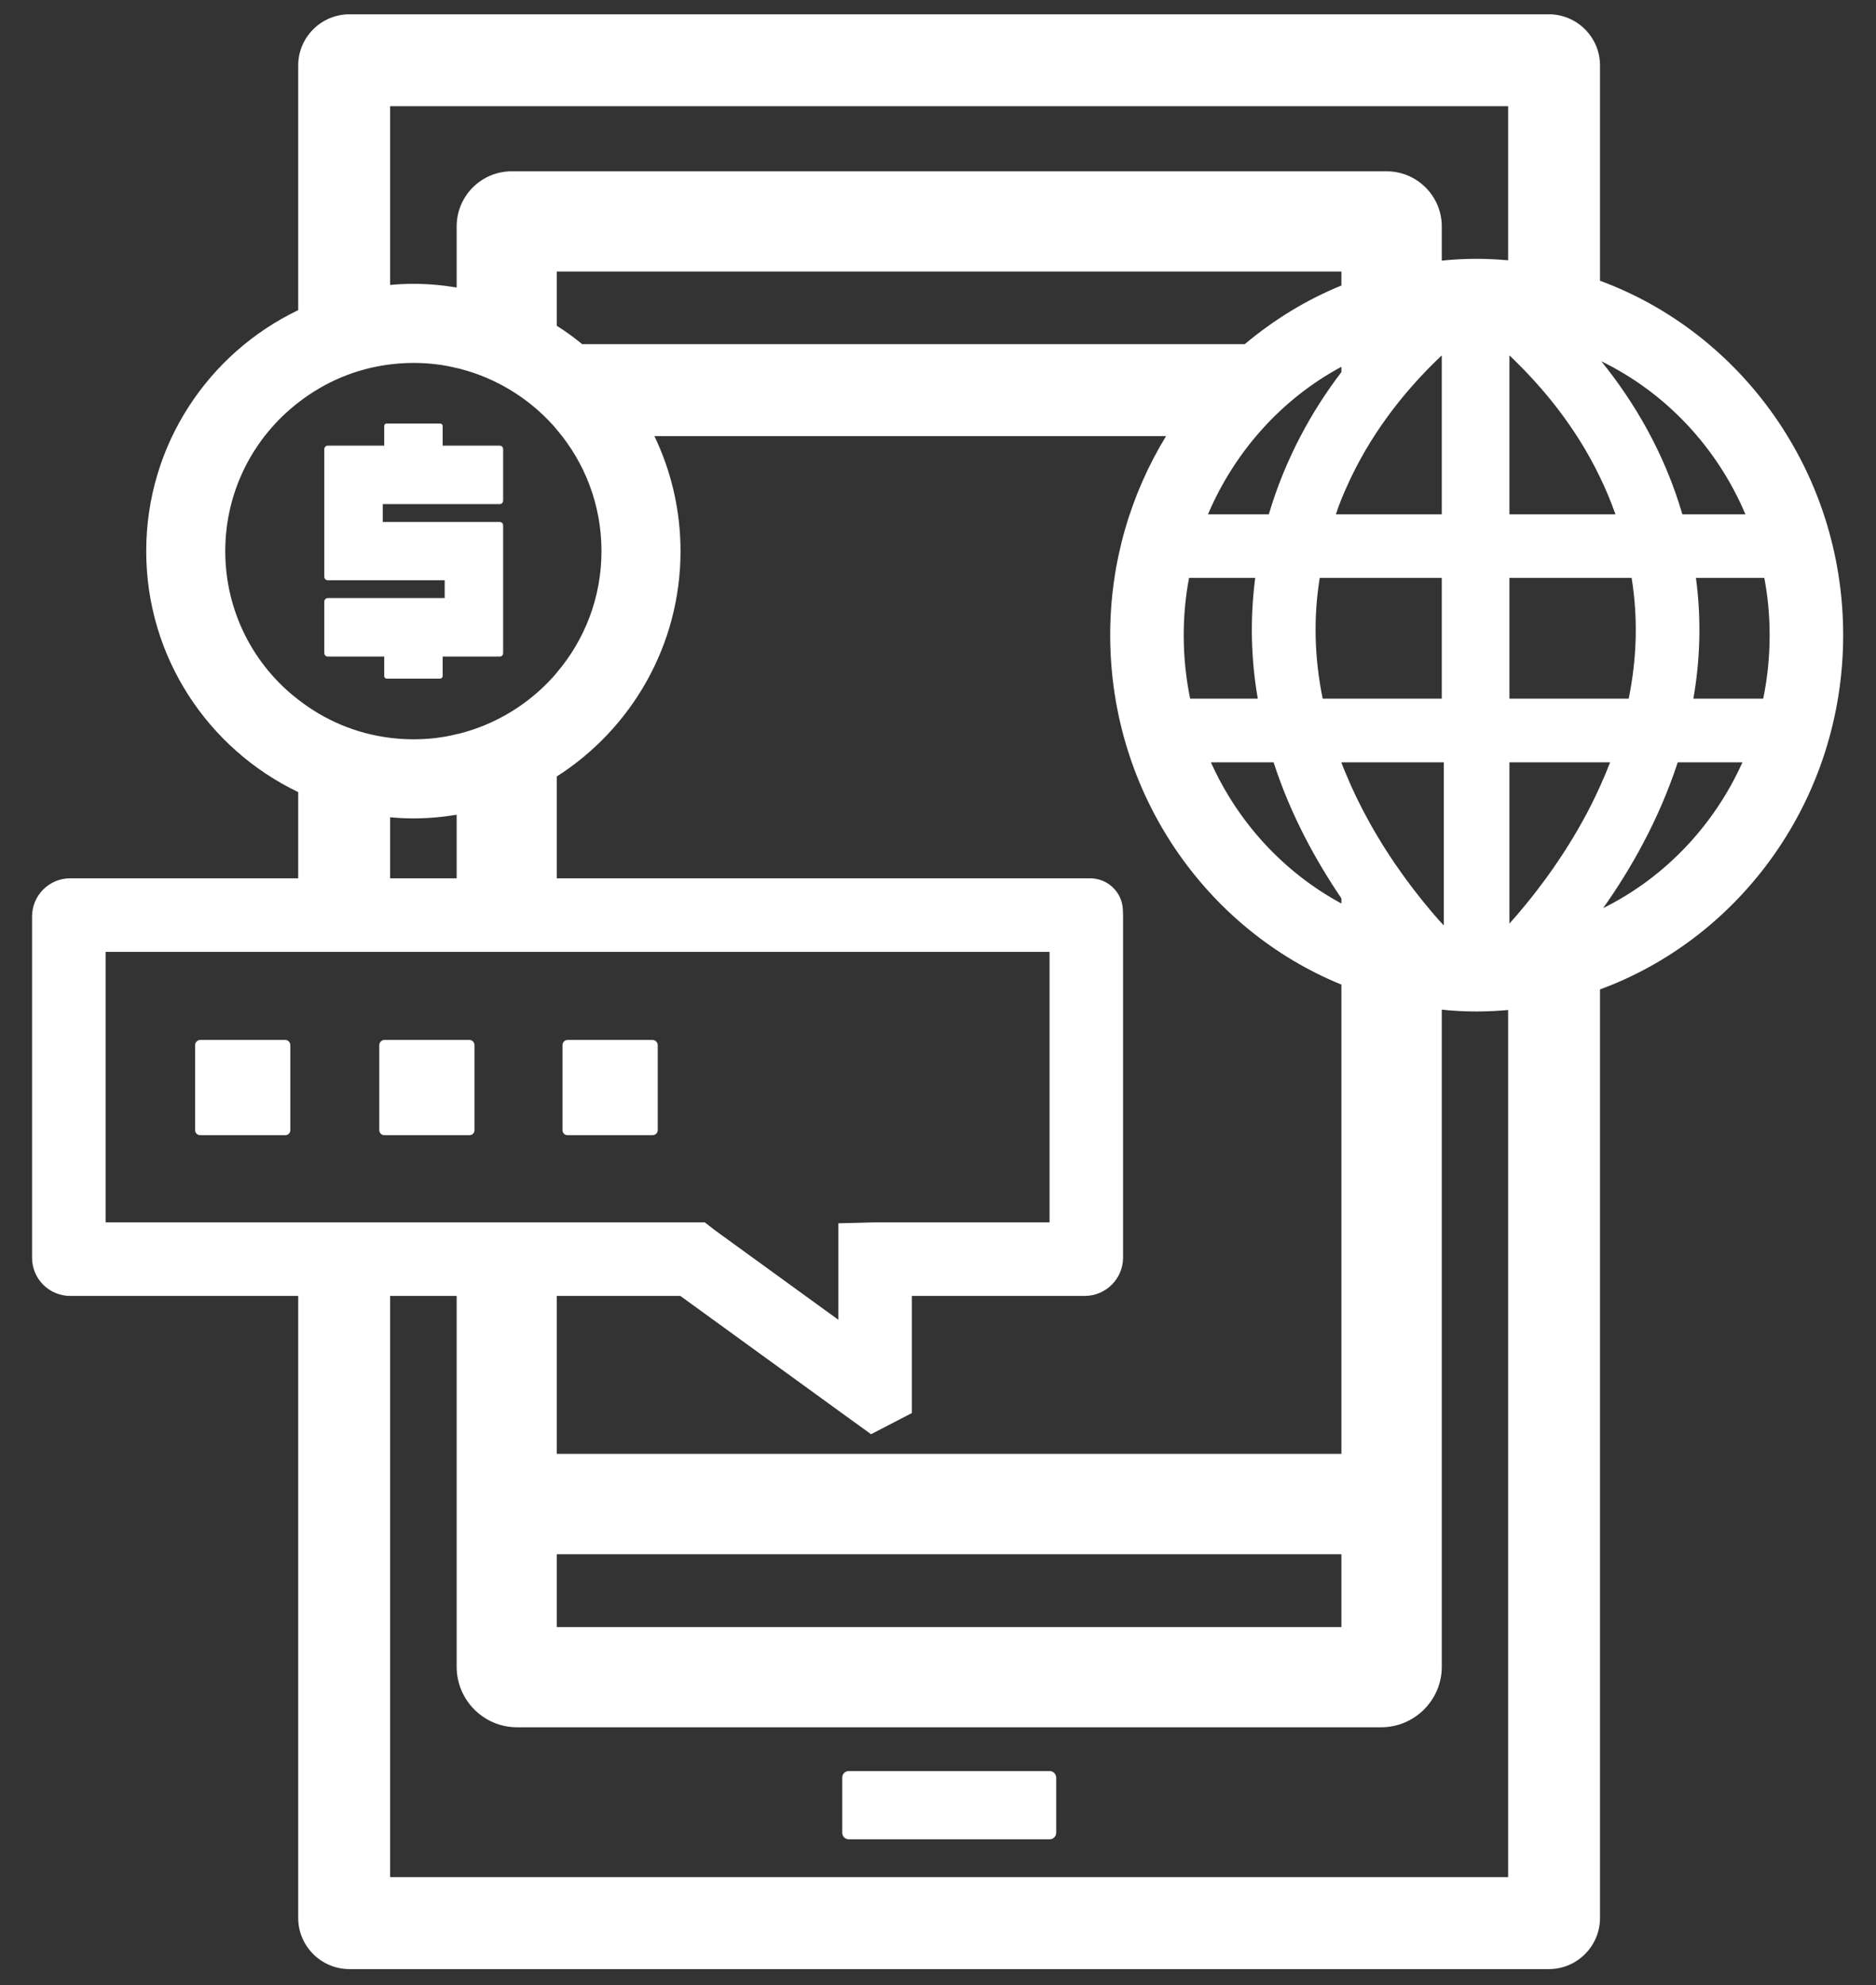 <svg xmlns="http://www.w3.org/2000/svg" width="52" height="55" viewBox="0 0 52 55" fill="none"><rect x="0" y="0" width="52" height="55" fill="#333333" stroke="none"/><path d="M9.086 18.191H10.65V18.73C10.65 18.771 10.681 18.802 10.722 18.802H10.813H12.199C12.235 18.802 12.27 18.771 12.27 18.73V18.191H12.658H12.77H13.85C13.906 18.191 13.946 18.15 13.946 18.094V14.558C13.946 14.502 13.906 14.461 13.85 14.461H12.77H12.658H10.813H10.61V13.967H10.813H12.658H12.77H13.85C13.906 13.967 13.946 13.921 13.946 13.87V12.444C13.946 12.388 13.906 12.347 13.85 12.347H12.77H12.658H12.27V11.797C12.27 11.766 12.24 11.736 12.209 11.736H10.813H10.711C10.676 11.736 10.65 11.766 10.65 11.797V12.347H9.086C9.035 12.347 8.989 12.388 8.989 12.444V15.985C8.989 16.035 9.035 16.076 9.086 16.076H10.813H12.326V16.57H10.813H9.086C9.035 16.57 8.989 16.616 8.989 16.667V18.094C8.989 18.15 9.035 18.191 9.086 18.191Z" fill="white"></path><path d="M7.91 28.812H5.551C5.474 28.812 5.408 28.879 5.408 28.955V31.314C5.408 31.39 5.474 31.451 5.551 31.451H7.91C7.986 31.451 8.047 31.39 8.047 31.314V28.955C8.047 28.879 7.986 28.812 7.91 28.812Z" fill="white"></path><path d="M12.658 31.451H12.77H13.014C13.091 31.451 13.152 31.39 13.152 31.314V28.955C13.152 28.879 13.091 28.812 13.014 28.812H12.77H12.658H10.813H10.655C10.579 28.812 10.513 28.879 10.513 28.955V31.314C10.513 31.39 10.579 31.451 10.655 31.451H10.813H12.658Z" fill="white"></path><path d="M15.73 31.451H18.088C18.165 31.451 18.231 31.39 18.231 31.314V28.955C18.231 28.879 18.165 28.812 18.088 28.812H15.73C15.653 28.812 15.592 28.879 15.592 28.955V31.314C15.592 31.39 15.653 31.451 15.73 31.451Z" fill="white"></path><path d="M44.35 7.778V1.812C44.35 1.033 43.713 0.396 42.934 0.396H9.687C8.903 0.396 8.266 1.033 8.266 1.812V8.593C5.775 9.785 4.053 12.327 4.053 15.271C4.053 18.211 5.775 20.753 8.266 21.945V24.334H1.944C1.363 24.334 0.889 24.808 0.889 25.389V34.849C0.889 35.43 1.363 35.904 1.944 35.904H8.266V53.138C8.266 53.918 8.903 54.555 9.687 54.555H42.934C43.713 54.555 44.35 53.918 44.35 53.138V27.412C48.273 25.97 51.09 22.113 51.09 17.595C51.09 13.081 48.273 9.224 44.35 7.778ZM48.38 14.248H46.632C46.138 12.556 45.308 11.15 44.386 10.009C46.164 10.875 47.59 12.383 48.38 14.248ZM41.839 9.846C42.745 10.707 43.678 11.823 44.35 13.223C44.508 13.55 44.651 13.891 44.778 14.248H44.35H41.839V9.846ZM41.839 16.01H44.35H45.226C45.405 17.116 45.374 18.231 45.145 19.357H44.35H41.839V16.01ZM6.244 15.271C6.244 13.595 7.033 12.108 8.266 11.155C8.99 10.59 9.861 10.213 10.813 10.096C11.027 10.07 11.241 10.055 11.46 10.055C11.873 10.055 12.275 10.101 12.658 10.197C12.698 10.203 12.734 10.213 12.77 10.223C13.763 10.483 14.644 11.028 15.317 11.767C15.358 11.812 15.398 11.858 15.434 11.904C16.208 12.811 16.672 13.988 16.672 15.271C16.672 16.55 16.208 17.727 15.434 18.634C15.398 18.68 15.358 18.726 15.317 18.771C14.644 19.51 13.763 20.055 12.77 20.315C12.734 20.325 12.698 20.335 12.658 20.34C12.275 20.437 11.873 20.483 11.46 20.483C11.241 20.483 11.027 20.468 10.813 20.442C9.861 20.325 8.99 19.948 8.266 19.383C7.033 18.435 6.244 16.942 6.244 15.271ZM15.434 40.28V35.904H18.858L23.621 39.358L24.145 39.735L25.276 39.149V35.904H30.07C30.651 35.904 31.13 35.425 31.13 34.844V25.384L31.125 25.211C31.11 24.722 30.707 24.334 30.218 24.334H15.434V21.512C17.492 20.198 18.863 17.89 18.863 15.271C18.863 14.13 18.603 13.05 18.139 12.082H32.322C31.344 13.682 30.773 15.572 30.773 17.595C30.773 21.986 33.433 25.751 37.182 27.279V40.28H15.434ZM37.182 43.062V45.079H15.434V43.062H37.182ZM32.959 16.01H34.793C34.64 17.182 34.681 18.303 34.864 19.357H32.989C32.872 18.787 32.811 18.201 32.811 17.595C32.811 17.055 32.862 16.52 32.959 16.01ZM33.484 14.248C34.233 12.49 35.542 11.043 37.182 10.162V10.309C36.357 11.389 35.628 12.704 35.17 14.248H33.484ZM33.565 21.12H35.302C35.776 22.587 36.484 23.861 37.182 24.89V25.032C35.598 24.177 34.319 22.801 33.565 21.12ZM36.663 19.357C36.433 18.231 36.403 17.116 36.581 16.01H37.182H37.299H39.846H39.964V19.357H39.846H37.299H37.182H36.663ZM37.182 21.12H37.299H39.846H39.964H40.02V25.639C39.999 25.618 39.979 25.598 39.964 25.578C39.923 25.537 39.887 25.496 39.846 25.45C39.306 24.834 38.583 23.912 37.951 22.77C37.702 22.322 37.483 21.869 37.299 21.421C37.259 21.324 37.218 21.227 37.182 21.13V21.12ZM39.964 14.248H39.846H37.299H37.182H37.029C37.075 14.105 37.126 13.967 37.182 13.83C37.218 13.738 37.259 13.646 37.299 13.555C37.951 12.062 38.904 10.87 39.846 9.958C39.887 9.917 39.928 9.882 39.964 9.846V14.248ZM37.182 7.91C36.204 8.307 35.307 8.863 34.502 9.535H16.137C15.913 9.352 15.678 9.179 15.434 9.026V7.523H37.182V7.91ZM12.658 22.572V24.334H10.813V22.643C11.027 22.663 11.241 22.674 11.46 22.674C11.868 22.674 12.265 22.638 12.658 22.572ZM8.266 33.866H2.927V26.372H8.266H10.813H12.658H12.77H15.317H15.434H29.092V33.866H24.278L23.239 33.892V36.566L19.831 34.095L19.535 33.866H15.434H15.317H12.77H12.658H10.813H8.266ZM41.803 52.007H10.813V35.904H12.658V46.179C12.658 47.102 13.406 47.855 14.334 47.855H38.282C39.21 47.855 39.964 47.102 39.964 46.179V27.972C40.28 28.008 40.606 28.023 40.932 28.023C41.227 28.023 41.517 28.008 41.803 27.982V52.007ZM41.803 7.212C41.517 7.187 41.227 7.171 40.932 7.171C40.606 7.171 40.28 7.187 39.964 7.222V6.275C39.964 5.429 39.276 4.746 38.435 4.746H14.186C13.34 4.746 12.658 5.429 12.658 6.275V7.966C12.265 7.9 11.868 7.864 11.46 7.864C11.241 7.864 11.027 7.874 10.813 7.895V2.943H41.803V7.212ZM43.856 22.77C43.173 23.998 42.394 24.971 41.839 25.588V21.12H44.35H44.63C44.544 21.344 44.452 21.563 44.35 21.787C44.202 22.113 44.039 22.445 43.856 22.77ZM44.437 25.16C45.196 24.09 45.98 22.72 46.505 21.12H48.298C47.504 22.888 46.133 24.319 44.437 25.16ZM46.938 19.357C47.121 18.308 47.167 17.187 47.009 16.01H48.904C49.001 16.52 49.052 17.055 49.052 17.595C49.052 18.201 48.991 18.787 48.874 19.357H46.938Z" fill="white"></path><path d="M29.092 49.068H23.524C23.427 49.068 23.346 49.149 23.346 49.246V50.78C23.346 50.876 23.427 50.958 23.524 50.958H29.097C29.194 50.958 29.276 50.876 29.276 50.78V49.246C29.27 49.144 29.194 49.068 29.092 49.068Z" fill="white"></path></svg>